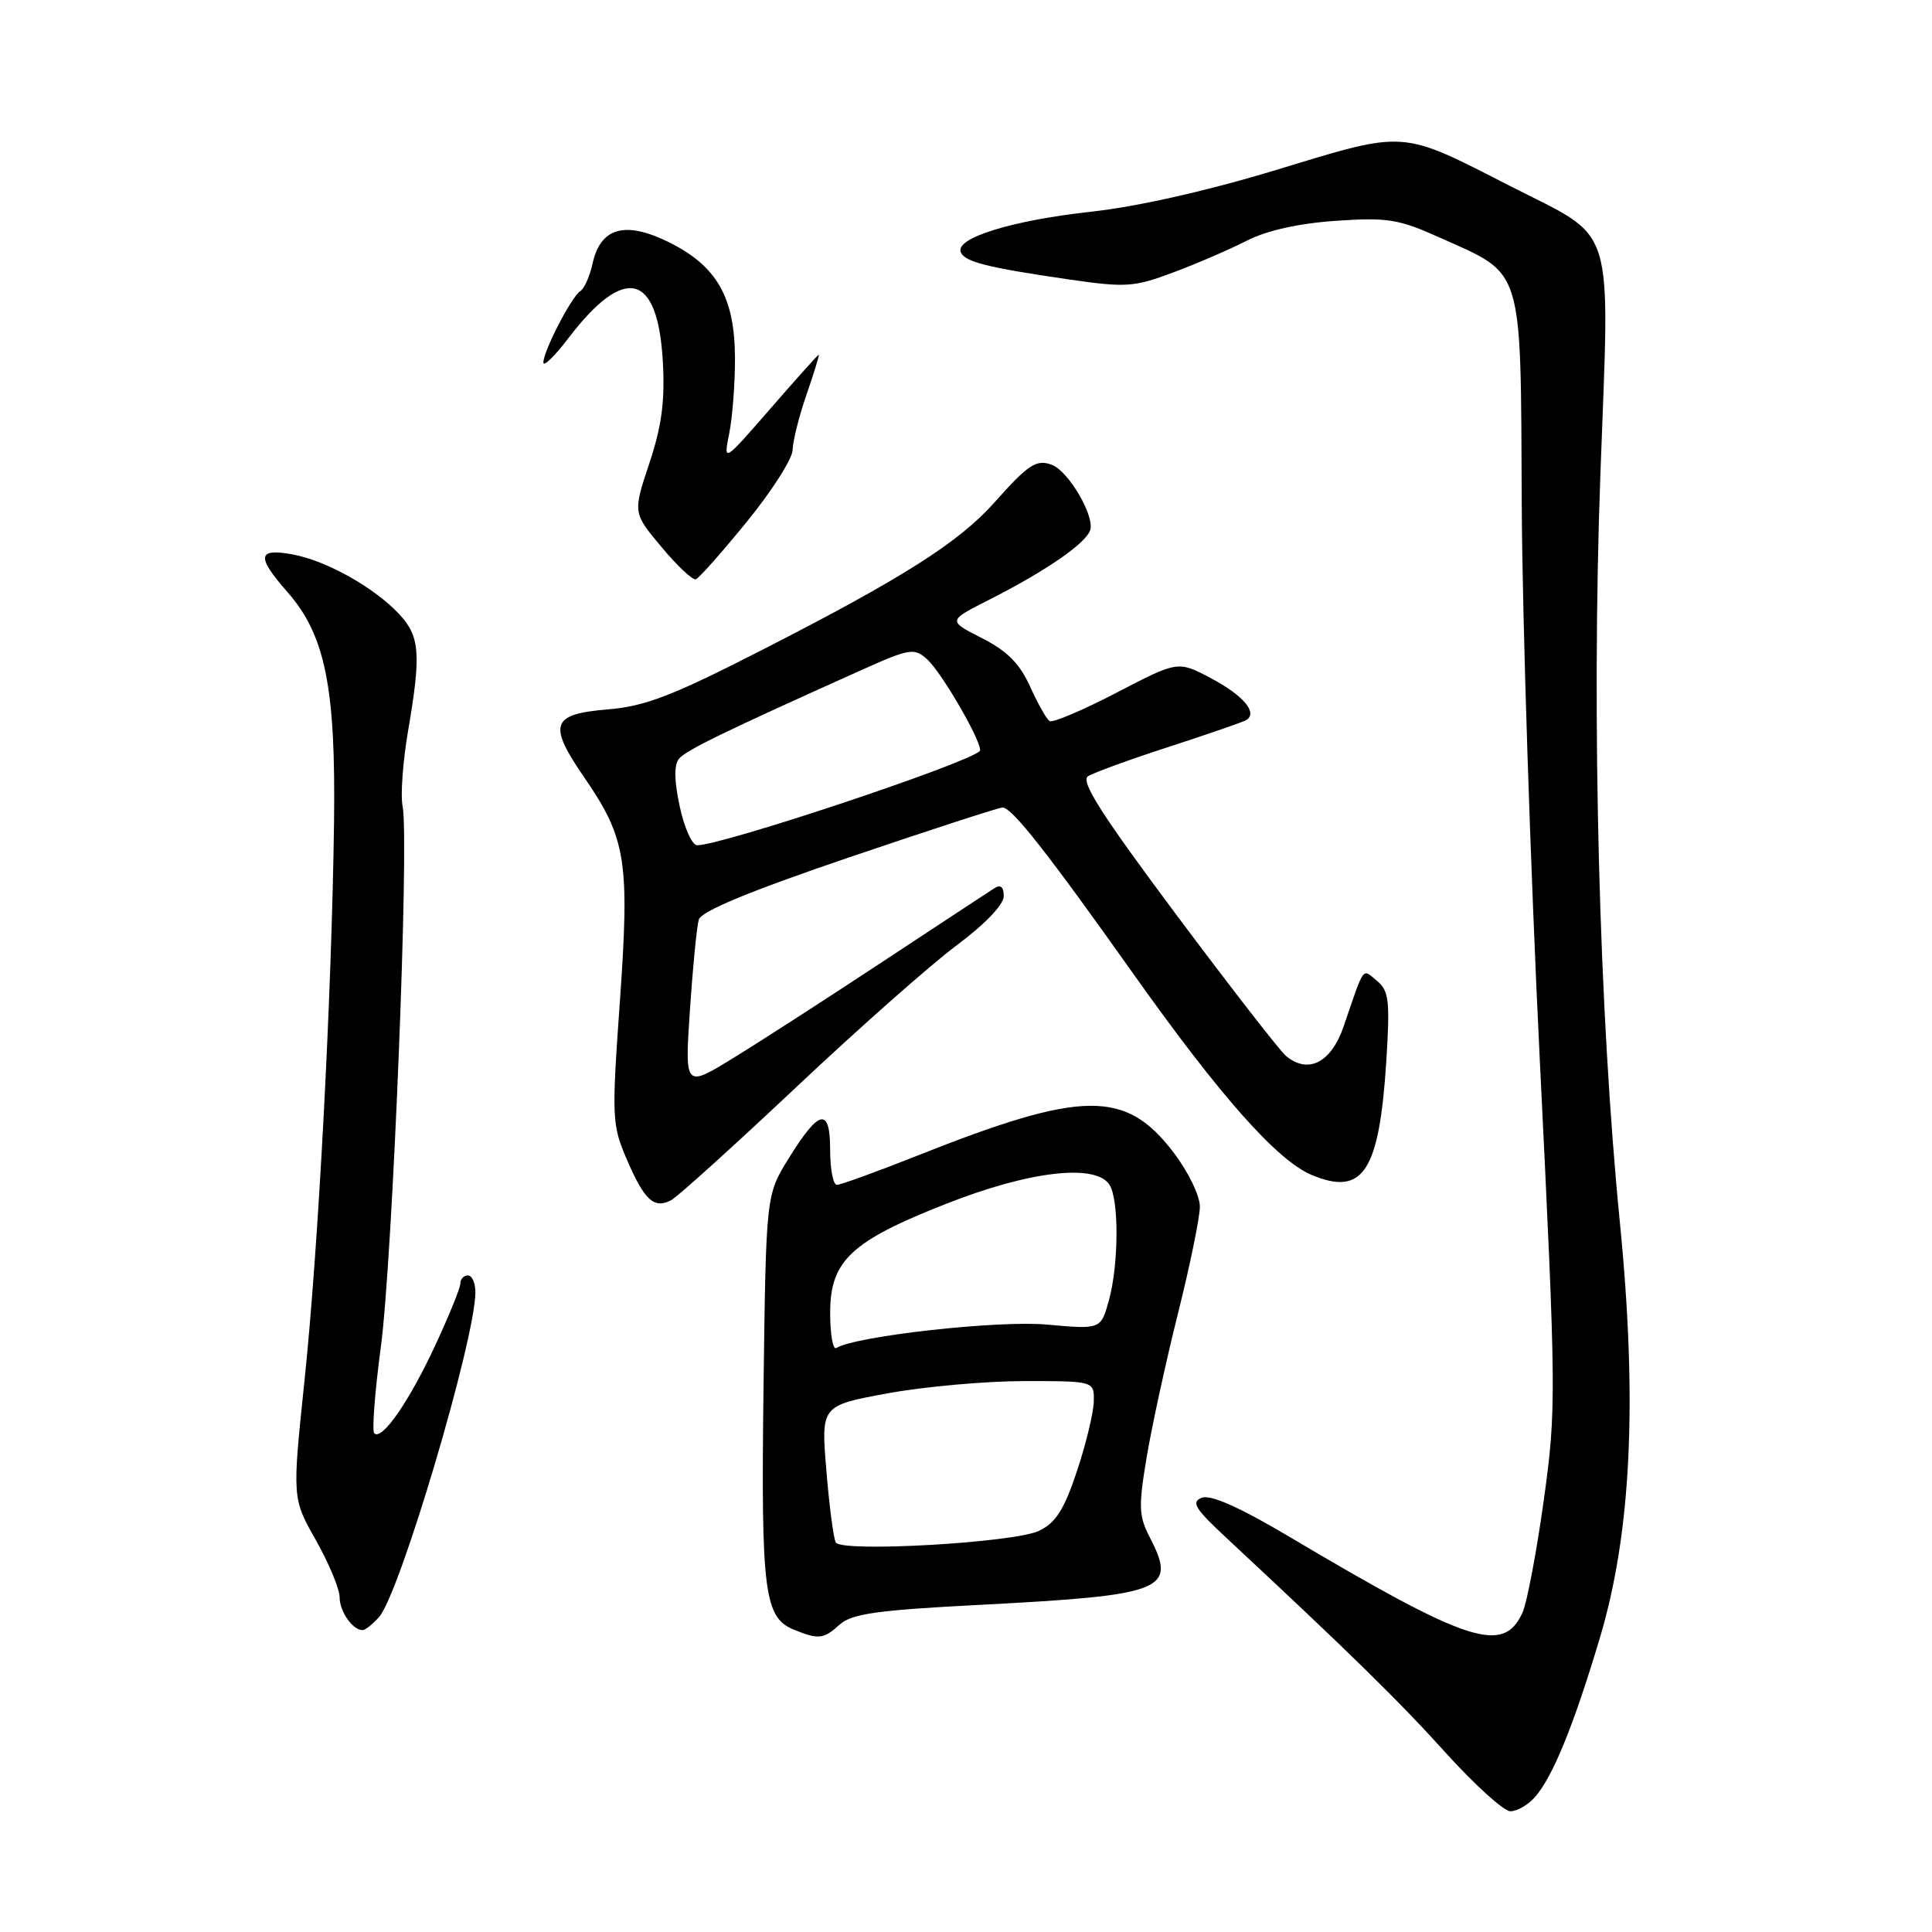 <?xml version="1.0" encoding="UTF-8" standalone="no"?>
<!DOCTYPE svg PUBLIC "-//W3C//DTD SVG 1.1//EN" "http://www.w3.org/Graphics/SVG/1.1/DTD/svg11.dtd" >
<svg xmlns="http://www.w3.org/2000/svg" xmlns:xlink="http://www.w3.org/1999/xlink" version="1.1" viewBox="0 0 256 256">
 <g >
 <path fill="currentColor"
d=" M 203.31 238.21 C 205.70 235.57 208.48 228.78 212.00 217.00 C 216.15 203.09 216.99 185.71 214.64 161.95 C 211.88 134.13 210.87 95.25 212.06 62.85 C 213.30 28.78 214.28 31.90 200.10 24.65 C 185.52 17.19 186.42 17.25 169.36 22.44 C 160.08 25.27 150.78 27.37 144.59 28.05 C 134.15 29.20 126.67 31.50 127.29 33.36 C 127.73 34.68 130.71 35.44 141.66 37.03 C 149.19 38.12 150.26 38.05 155.46 36.10 C 158.56 34.94 162.95 33.05 165.21 31.89 C 167.87 30.54 172.06 29.60 177.00 29.26 C 183.84 28.79 185.32 29.03 190.75 31.47 C 201.99 36.51 201.48 34.85 201.64 66.83 C 201.71 82.05 202.79 115.17 204.03 140.43 C 206.22 184.94 206.23 186.75 204.55 198.84 C 203.60 205.69 202.33 212.37 201.74 213.68 C 199.20 219.24 194.65 217.76 170.75 203.57 C 164.23 199.71 160.42 198.01 159.25 198.46 C 157.79 199.02 158.33 199.90 162.54 203.81 C 178.93 219.08 185.30 225.32 191.56 232.25 C 195.41 236.51 199.27 240.00 200.13 240.00 C 200.99 240.00 202.42 239.20 203.31 238.21 Z  M 111.27 215.26 C 112.85 213.83 116.24 213.35 129.85 212.65 C 154.37 211.37 155.98 210.73 152.35 203.70 C 150.89 200.88 150.84 199.63 151.95 193.03 C 152.64 188.92 154.50 180.37 156.09 174.03 C 157.68 167.69 158.98 161.33 158.99 159.89 C 158.99 158.44 157.45 155.25 155.48 152.68 C 149.14 144.37 143.46 144.44 121.65 153.09 C 116.23 155.24 111.39 157.00 110.89 157.00 C 110.40 157.00 110.00 154.94 110.00 152.42 C 110.00 146.65 108.57 146.93 104.50 153.50 C 101.50 158.34 101.50 158.34 101.17 183.92 C 100.83 211.01 101.25 214.36 105.24 215.96 C 108.50 217.27 109.12 217.20 111.27 215.26 Z  M 50.24 214.25 C 52.99 211.13 62.97 177.49 62.99 171.25 C 63.00 170.01 62.55 169.00 62.00 169.00 C 61.45 169.00 61.00 169.48 61.00 170.07 C 61.00 170.65 59.49 174.36 57.65 178.32 C 54.18 185.77 50.60 190.92 49.59 189.92 C 49.27 189.60 49.67 184.43 50.47 178.42 C 52.02 166.79 54.25 111.29 53.35 106.86 C 53.05 105.41 53.38 100.91 54.07 96.86 C 55.82 86.66 55.64 84.31 52.89 81.37 C 49.59 77.84 43.24 74.28 38.75 73.46 C 34.10 72.61 33.95 73.74 38.09 78.45 C 43.10 84.16 44.50 91.09 44.26 109.00 C 43.95 132.12 42.18 165.50 40.34 183.01 C 38.72 198.53 38.72 198.53 41.86 204.09 C 43.59 207.16 45.00 210.55 45.00 211.63 C 45.00 213.53 46.72 216.00 48.05 216.00 C 48.40 216.00 49.39 215.21 50.24 214.25 Z  M 105.50 144.06 C 113.75 136.29 123.31 127.83 126.75 125.27 C 130.50 122.48 133.00 119.87 133.00 118.76 C 133.00 117.51 132.59 117.16 131.75 117.70 C 131.06 118.14 124.42 122.51 117.00 127.40 C 109.58 132.30 100.63 138.07 97.12 140.22 C 90.73 144.14 90.73 144.14 91.42 133.82 C 91.80 128.14 92.33 122.76 92.59 121.86 C 92.91 120.75 99.30 118.10 112.50 113.61 C 123.20 109.98 132.35 107.00 132.85 107.00 C 134.09 107.00 138.81 113.01 150.22 129.10 C 161.68 145.26 169.25 153.79 173.81 155.69 C 180.63 158.54 182.77 155.25 183.70 140.48 C 184.19 132.60 184.04 131.28 182.47 129.98 C 180.46 128.32 180.85 127.79 178.04 136.00 C 176.39 140.81 173.36 142.37 170.40 139.92 C 169.59 139.24 163.05 130.82 155.87 121.21 C 145.99 107.98 143.14 103.52 144.16 102.86 C 144.90 102.39 149.75 100.62 154.94 98.94 C 160.12 97.26 164.72 95.67 165.14 95.41 C 166.70 94.45 164.76 92.15 160.48 89.88 C 156.09 87.55 156.09 87.55 147.96 91.78 C 143.48 94.11 139.49 95.80 139.08 95.55 C 138.68 95.30 137.51 93.24 136.49 90.97 C 135.11 87.92 133.45 86.25 130.10 84.55 C 125.58 82.25 125.58 82.25 130.99 79.51 C 138.50 75.70 143.74 72.11 144.44 70.30 C 145.13 68.49 141.63 62.46 139.39 61.60 C 137.34 60.81 136.26 61.52 131.74 66.61 C 127.05 71.87 119.56 76.63 101.02 86.10 C 89.08 92.21 85.49 93.59 80.53 94.00 C 73.03 94.62 72.57 95.97 77.43 103.03 C 82.97 111.09 83.45 114.09 82.14 132.66 C 81.04 148.14 81.08 149.02 83.06 153.64 C 85.38 159.05 86.68 160.24 88.95 159.02 C 89.80 158.56 97.25 151.83 105.50 144.06 Z  M 98.98 69.11 C 102.29 65.05 105.01 60.77 105.03 59.61 C 105.05 58.45 105.88 55.14 106.88 52.25 C 107.88 49.36 108.60 47.00 108.49 47.00 C 108.38 47.00 105.49 50.22 102.07 54.16 C 95.85 61.31 95.85 61.31 96.63 57.41 C 97.06 55.26 97.40 50.75 97.39 47.40 C 97.35 39.39 94.99 35.26 88.68 32.12 C 82.86 29.22 79.57 30.13 78.52 34.92 C 78.15 36.60 77.42 38.24 76.91 38.56 C 75.75 39.27 72.00 46.51 72.00 48.04 C 72.00 48.65 73.48 47.22 75.29 44.84 C 82.79 35.01 87.16 36.09 87.83 47.92 C 88.12 53.16 87.69 56.43 86.04 61.39 C 83.86 67.95 83.86 67.95 87.65 72.48 C 89.73 74.98 91.78 76.90 92.20 76.76 C 92.62 76.62 95.67 73.17 98.98 69.11 Z  M 110.75 204.39 C 110.45 203.90 109.89 199.62 109.50 194.87 C 108.78 186.25 108.78 186.25 117.64 184.62 C 122.51 183.73 130.66 183.00 135.75 183.00 C 145.00 183.00 145.00 183.00 144.93 185.75 C 144.89 187.26 143.87 191.43 142.68 195.00 C 140.98 200.08 139.88 201.80 137.66 202.85 C 134.35 204.42 111.56 205.72 110.75 204.39 Z  M 110.00 173.98 C 110.00 167.04 112.75 164.46 125.50 159.46 C 136.46 155.15 145.22 154.15 147.02 157.00 C 148.29 159.01 148.24 167.59 146.93 172.33 C 145.86 176.16 145.86 176.16 138.68 175.51 C 132.21 174.93 113.39 177.03 110.81 178.62 C 110.37 178.89 110.00 176.81 110.00 173.98 Z  M 90.07 106.87 C 89.33 103.43 89.30 101.35 89.97 100.54 C 90.91 99.41 95.94 96.96 113.76 88.96 C 120.58 85.89 121.12 85.80 122.86 87.37 C 124.88 89.20 130.43 98.90 129.82 99.52 C 128.15 101.18 95.70 112.00 92.38 112.00 C 91.71 112.00 90.67 109.69 90.07 106.87 Z "/>
</g>
</svg>
